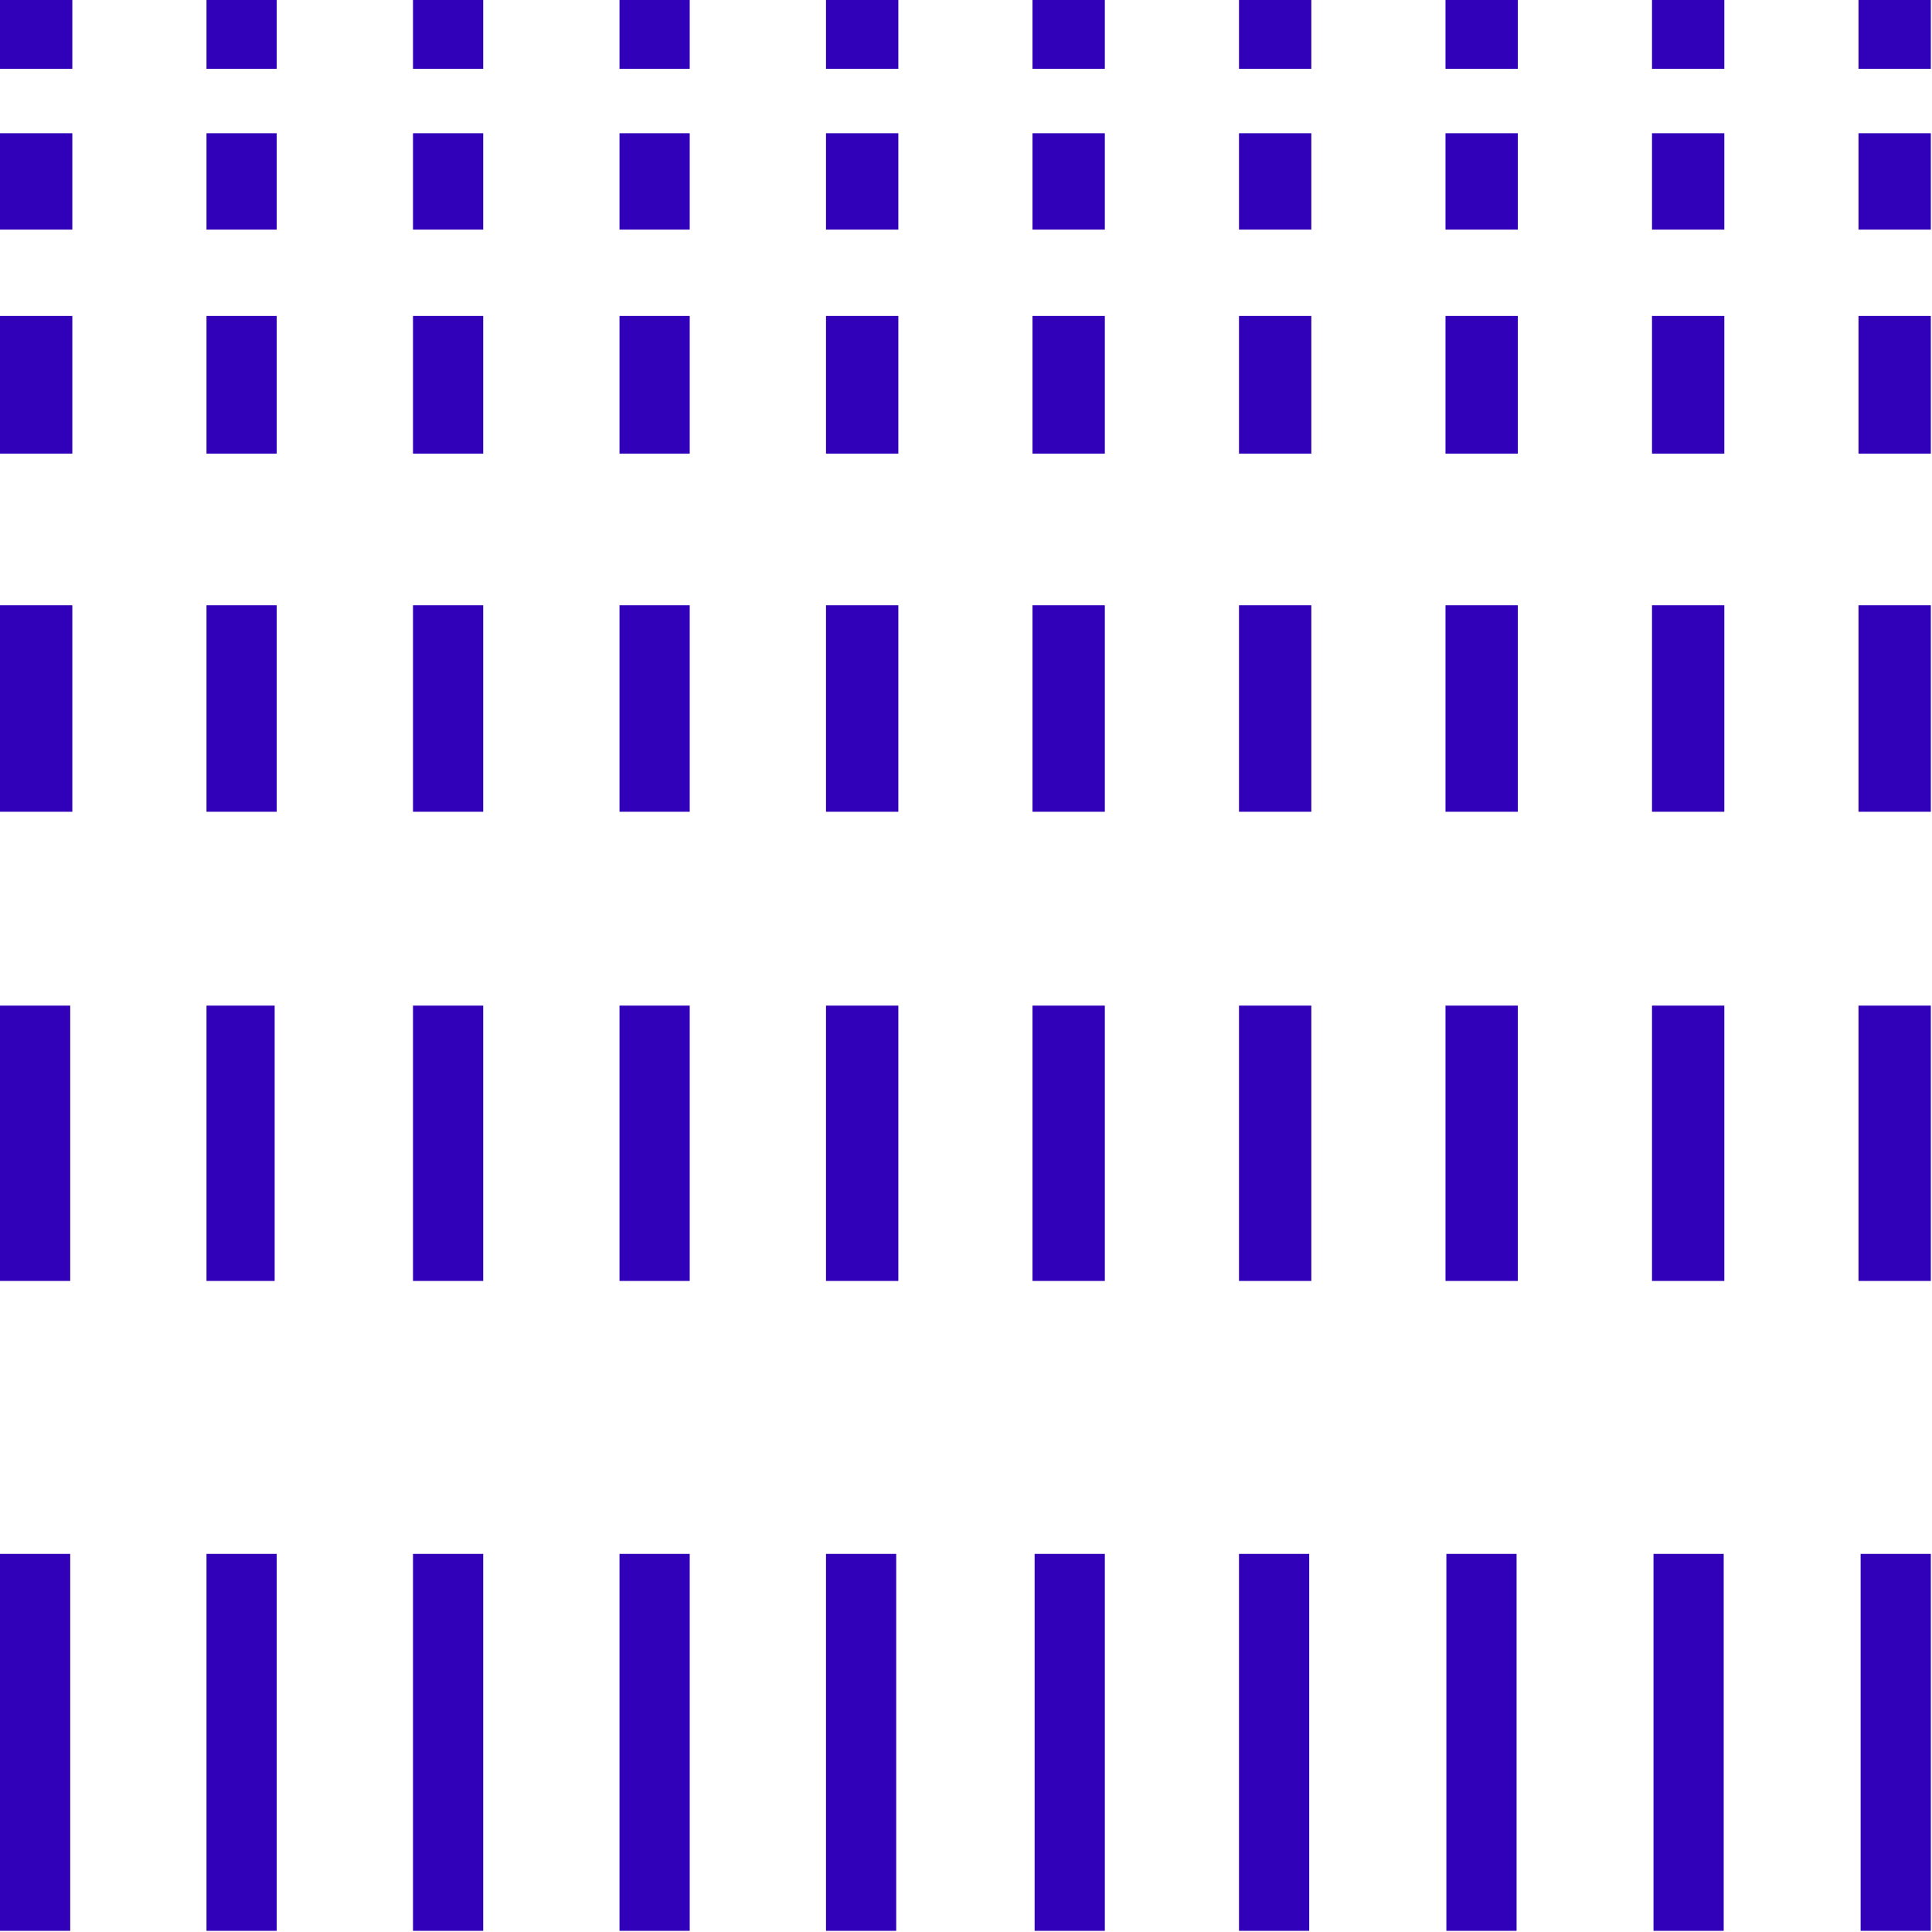 <?xml version="1.0" encoding="UTF-8" standalone="no"?><!DOCTYPE svg PUBLIC "-//W3C//DTD SVG 1.1//EN" "http://www.w3.org/Graphics/SVG/1.1/DTD/svg11.dtd"><svg width="100%" height="100%" viewBox="0 0 650 650" version="1.1" xmlns="http://www.w3.org/2000/svg" xmlns:xlink="http://www.w3.org/1999/xlink" xml:space="preserve" xmlns:serif="http://www.serif.com/" style="fill-rule:evenodd;clip-rule:evenodd;stroke-linejoin:round;stroke-miterlimit:2;"><g><g><rect x="69.475" y="-0" width="23.622" height="23.158" style="fill:#3100b9;"/><rect x="69.475" y="44.825" width="23.622" height="32.422" style="fill:#3100b9;"/><rect x="69.475" y="106.299" width="23.622" height="46.316" style="fill:#3100b9;"/><rect x="69.475" y="203.634" width="23.622" height="69.475" style="fill:#3100b9;"/><rect x="69.475" y="338.328" width="22.931" height="92.633" style="fill:#3100b9;"/></g><g><rect x="138.949" y="-0" width="23.622" height="23.158" style="fill:#3100b9;"/><rect x="138.949" y="44.825" width="23.622" height="32.422" style="fill:#3100b9;"/><rect x="138.949" y="106.299" width="23.622" height="46.316" style="fill:#3100b9;"/><rect x="138.949" y="203.634" width="23.622" height="69.475" style="fill:#3100b9;"/><rect x="138.949" y="338.328" width="23.622" height="92.633" style="fill:#3100b9;"/></g><g><rect x="208.424" y="-0" width="23.622" height="23.158" style="fill:#3100b9;"/><rect x="208.424" y="44.825" width="23.622" height="32.422" style="fill:#3100b9;"/><rect x="208.424" y="106.299" width="23.622" height="46.316" style="fill:#3100b9;"/><rect x="208.424" y="203.634" width="23.622" height="69.475" style="fill:#3100b9;"/><rect x="208.424" y="338.328" width="23.622" height="92.633" style="fill:#3100b9;"/></g><rect x="0" y="-0" width="24.334" height="23.158" style="fill:#3100b9;"/><rect x="0" y="44.825" width="24.334" height="32.422" style="fill:#3100b9;"/><rect x="0" y="106.299" width="24.334" height="46.316" style="fill:#3100b9;"/><rect x="0" y="203.634" width="24.334" height="69.475" style="fill:#3100b9;"/><rect x="0" y="338.328" width="23.622" height="92.633" style="fill:#3100b9;"/><rect x="0" y="522.792" width="23.622" height="126.814" style="fill:#3100b9;"/><rect x="69.475" y="522.792" width="23.622" height="126.814" style="fill:#3100b9;"/><rect x="138.949" y="522.792" width="23.622" height="126.814" style="fill:#3100b9;"/><rect x="208.424" y="522.792" width="23.622" height="126.814" style="fill:#3100b9;"/><rect x="277.899" y="522.792" width="23.622" height="126.814" style="fill:#3100b9;"/><rect x="348.085" y="522.792" width="23.622" height="126.814" style="fill:#3100b9;"/><rect x="416.848" y="522.792" width="23.622" height="126.814" style="fill:#3100b9;"/><rect x="486.614" y="522.792" width="23.622" height="126.814" style="fill:#3100b9;"/><rect x="556.299" y="522.792" width="23.622" height="126.814" style="fill:#3100b9;"/><rect x="625.984" y="522.792" width="23.622" height="126.814" style="fill:#3100b9;"/><g><rect x="277.899" y="-0" width="24.334" height="23.158" style="fill:#3100b9;"/><rect x="277.899" y="44.825" width="24.334" height="32.422" style="fill:#3100b9;"/><rect x="277.899" y="106.299" width="24.334" height="46.316" style="fill:#3100b9;"/><rect x="277.899" y="203.634" width="24.334" height="69.475" style="fill:#3100b9;"/><rect x="277.899" y="338.328" width="24.334" height="92.633" style="fill:#3100b9;"/></g><g><rect x="347.374" y="-0" width="24.334" height="23.158" style="fill:#3100b9;"/><rect x="347.374" y="44.825" width="24.334" height="32.422" style="fill:#3100b9;"/><rect x="347.374" y="106.299" width="24.334" height="46.316" style="fill:#3100b9;"/><rect x="347.374" y="203.634" width="24.334" height="69.475" style="fill:#3100b9;"/><rect x="347.374" y="338.328" width="24.334" height="92.633" style="fill:#3100b9;"/></g><g><rect x="416.848" y="-0" width="24.334" height="23.158" style="fill:#3100b9;"/><rect x="416.848" y="44.825" width="24.334" height="32.422" style="fill:#3100b9;"/><rect x="416.848" y="106.299" width="24.334" height="46.316" style="fill:#3100b9;"/><rect x="416.848" y="203.634" width="24.334" height="69.475" style="fill:#3100b9;"/><rect x="416.848" y="338.328" width="24.334" height="92.633" style="fill:#3100b9;"/></g><g><rect x="486.323" y="-0" width="24.334" height="23.158" style="fill:#3100b9;"/><rect x="486.323" y="44.825" width="24.334" height="32.422" style="fill:#3100b9;"/><rect x="486.323" y="106.299" width="24.334" height="46.316" style="fill:#3100b9;"/><rect x="486.323" y="203.634" width="24.334" height="69.475" style="fill:#3100b9;"/><rect x="486.323" y="338.328" width="24.334" height="92.633" style="fill:#3100b9;"/></g><g><rect x="555.798" y="-0" width="24.334" height="23.158" style="fill:#3100b9;"/><rect x="555.798" y="44.825" width="24.334" height="32.422" style="fill:#3100b9;"/><rect x="555.798" y="106.299" width="24.334" height="46.316" style="fill:#3100b9;"/><rect x="555.798" y="203.634" width="24.334" height="69.475" style="fill:#3100b9;"/><rect x="555.798" y="338.328" width="24.334" height="92.633" style="fill:#3100b9;"/></g><g><rect x="625.273" y="-0" width="24.334" height="23.158" style="fill:#3100b9;"/><rect x="625.273" y="44.825" width="24.334" height="32.422" style="fill:#3100b9;"/><rect x="625.273" y="106.299" width="24.334" height="46.316" style="fill:#3100b9;"/><rect x="625.273" y="203.634" width="24.334" height="69.475" style="fill:#3100b9;"/><rect x="625.273" y="338.328" width="24.334" height="92.633" style="fill:#3100b9;"/></g></g></svg>